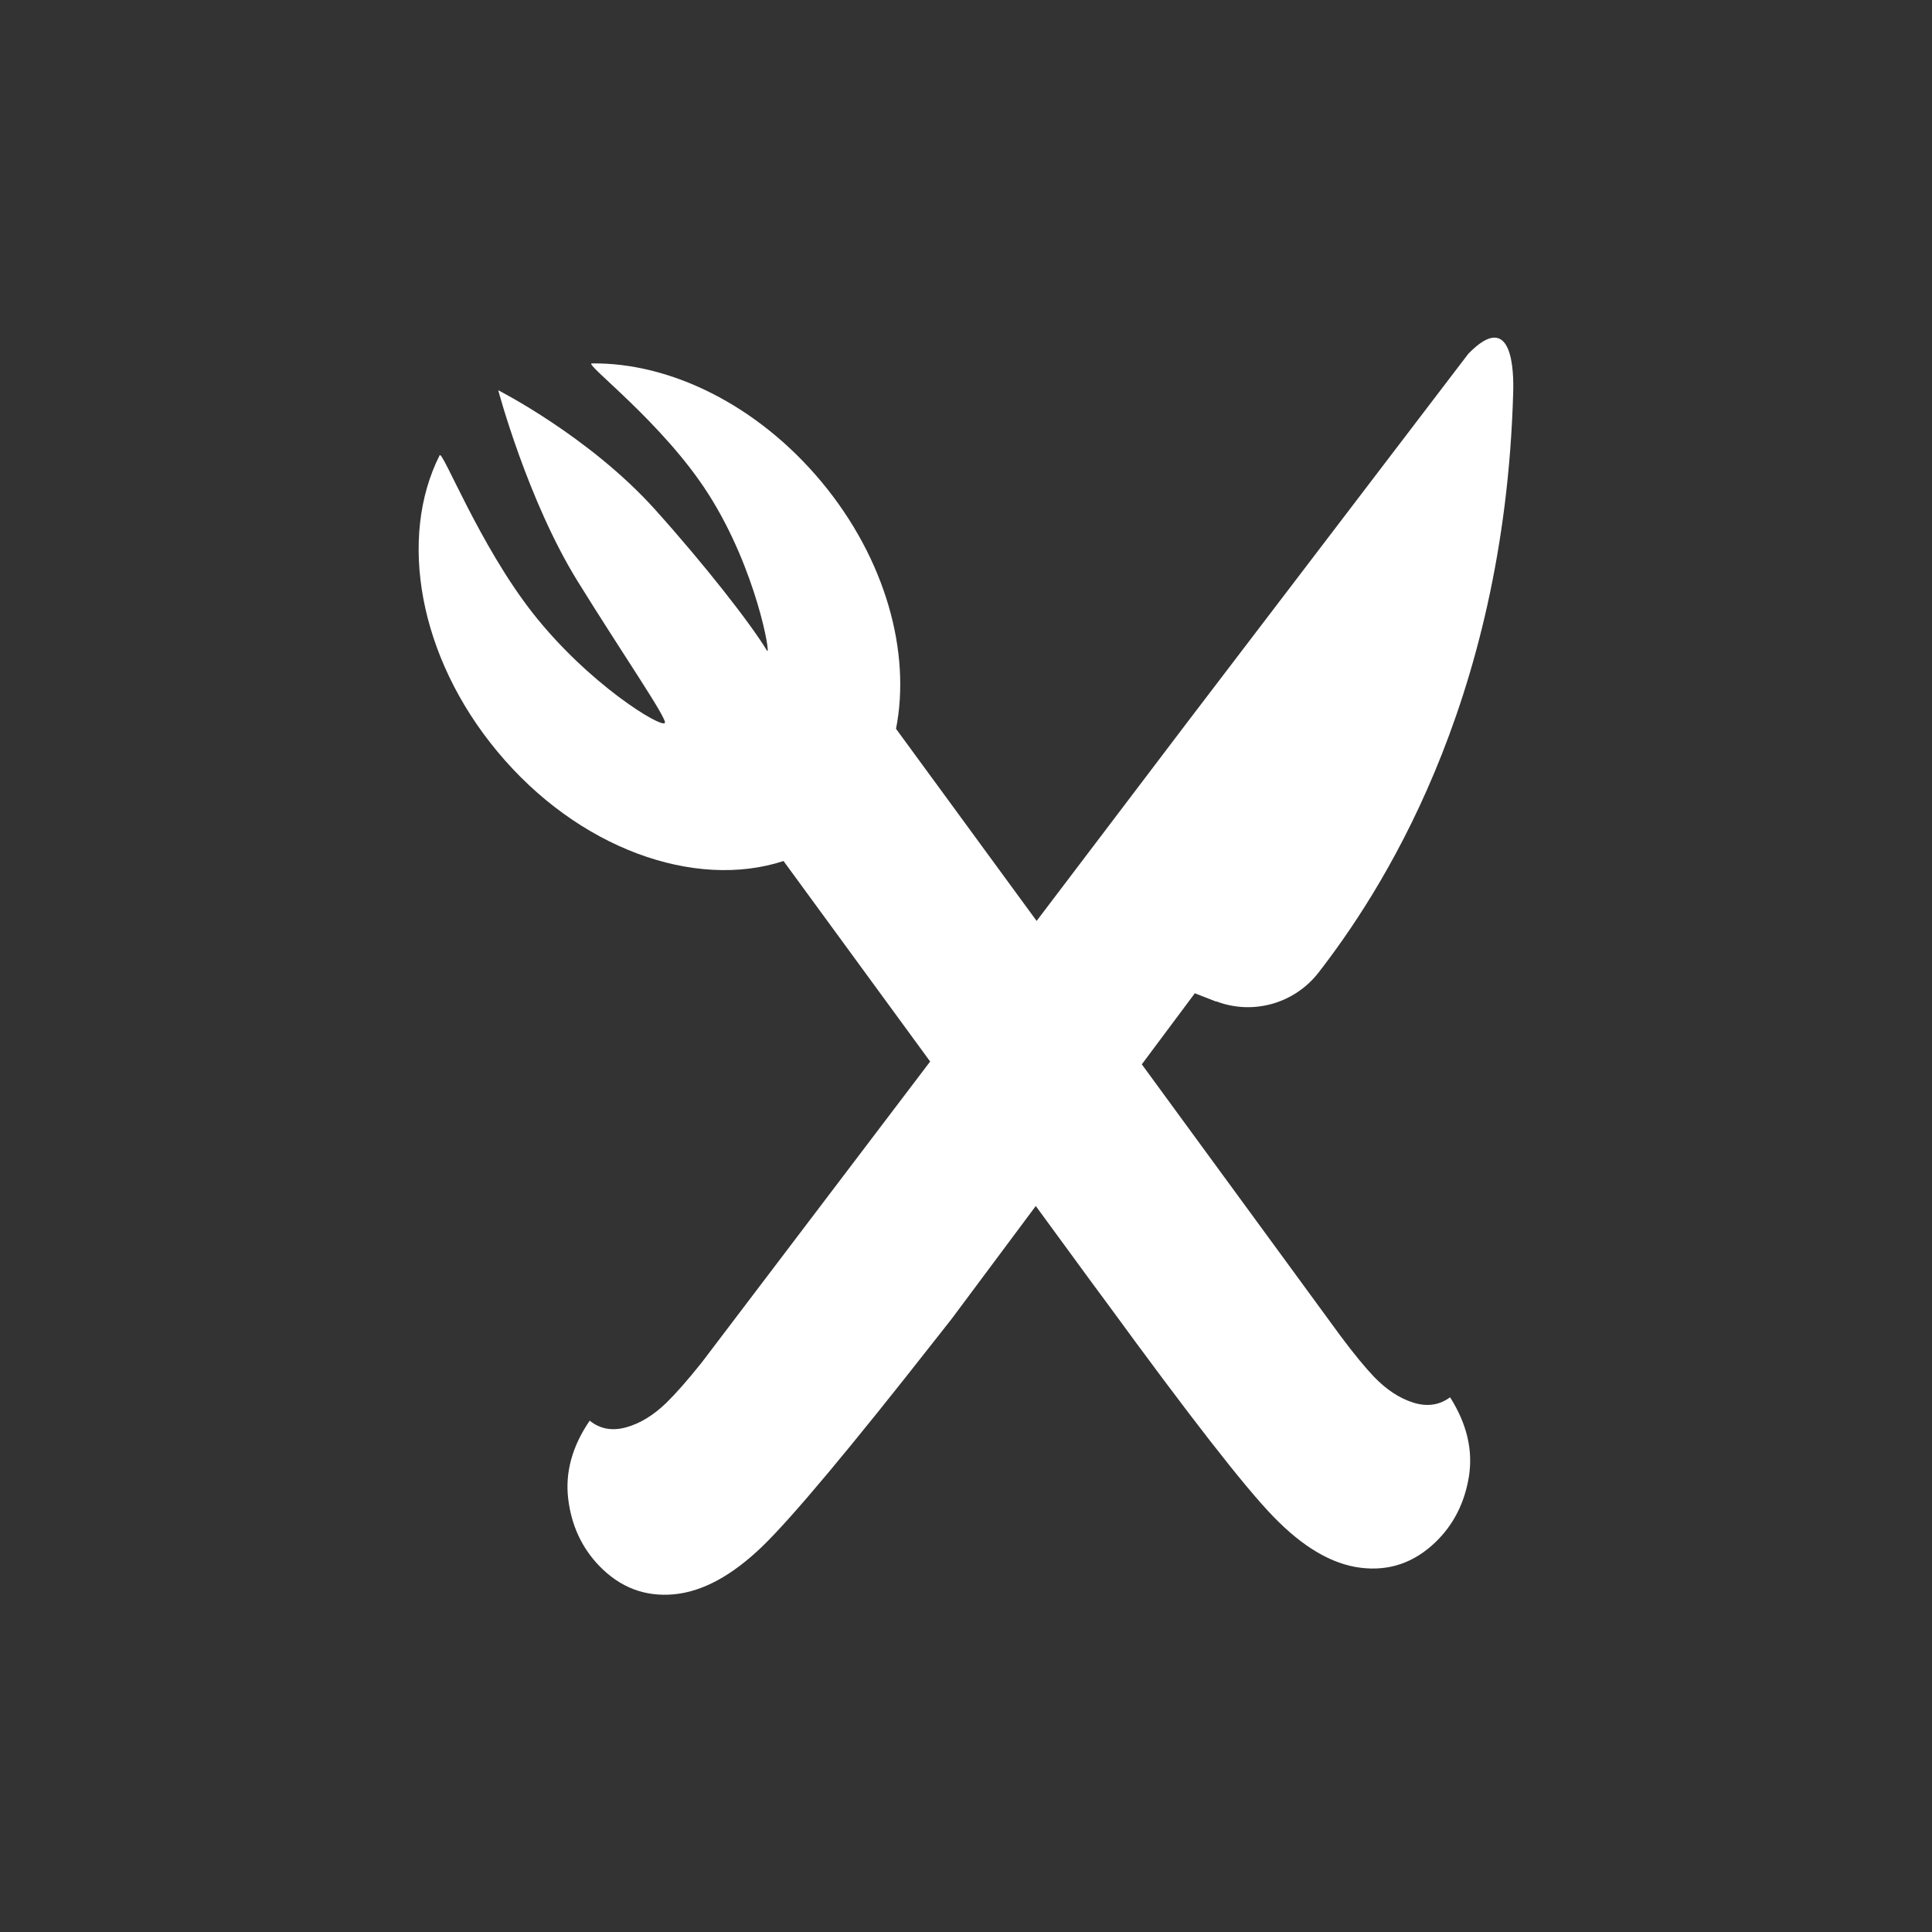<?xml version="1.0" encoding="UTF-8"?>
<svg id="Calque_1" data-name="Calque 1" xmlns="http://www.w3.org/2000/svg" viewBox="0 0 90 90">
  <rect x="0" y="0" width="90" height="90" fill="#333333" stroke="none"/>
  <defs>
    <style>
      .cls-1 {
        fill: #fff;
        stroke-width: 0px;
      }
    </style>
  </defs>
  <path class="cls-1" d="M56.64,46.64c1.71.66,3.65.12,4.78-1.33,2.75-3.55,8.66-12.38,9.07-27.02.03-.91,0-3.96-2.09-1.81l-13.14,17.23-6.97,9.19-6.55-8.95c.7-3.55-.47-7.89-3.46-11.49-3-3.61-7.08-5.58-10.71-5.53-.39,0,3.32,2.76,5.44,6.1,2.24,3.52,2.92,7.61,2.72,7.28-.76-1.26-2.91-4.01-5.22-6.58-3.06-3.4-7.3-5.55-7.3-5.55,0,0,1.37,5.14,3.7,8.9,2.09,3.38,4.2,6.43,4.06,6.6-.19.23-3.57-1.83-6.16-5.13-2.49-3.18-4.2-7.6-4.33-7.34-1.93,3.82-.99,9.38,2.69,13.8,3.75,4.52,9.19,6.45,13.33,5.1l6.83,9.34-10.64,14.02c-.67.84-1.22,1.46-1.65,1.88-.6.58-1.22.96-1.87,1.14-.65.18-1.22.08-1.7-.31-.82,1.2-1.15,2.42-1,3.65.15,1.23.63,2.27,1.45,3.12.97,1,2.12,1.44,3.46,1.32s2.72-.87,4.14-2.24c1.39-1.35,4.08-4.56,8.07-9.65l.74-.94,3.92-5.26,2.62,3.58.71.96c3.81,5.22,6.38,8.53,7.73,9.92,1.37,1.42,2.72,2.22,4.06,2.39s2.5-.23,3.5-1.19c.85-.82,1.36-1.84,1.56-3.07.19-1.23-.1-2.45-.88-3.68-.5.37-1.07.45-1.71.25-.64-.2-1.25-.6-1.83-1.2-.41-.43-.94-1.07-1.58-1.93l-9.24-12.63,2.47-3.31,1,.39Z"/>
</svg>